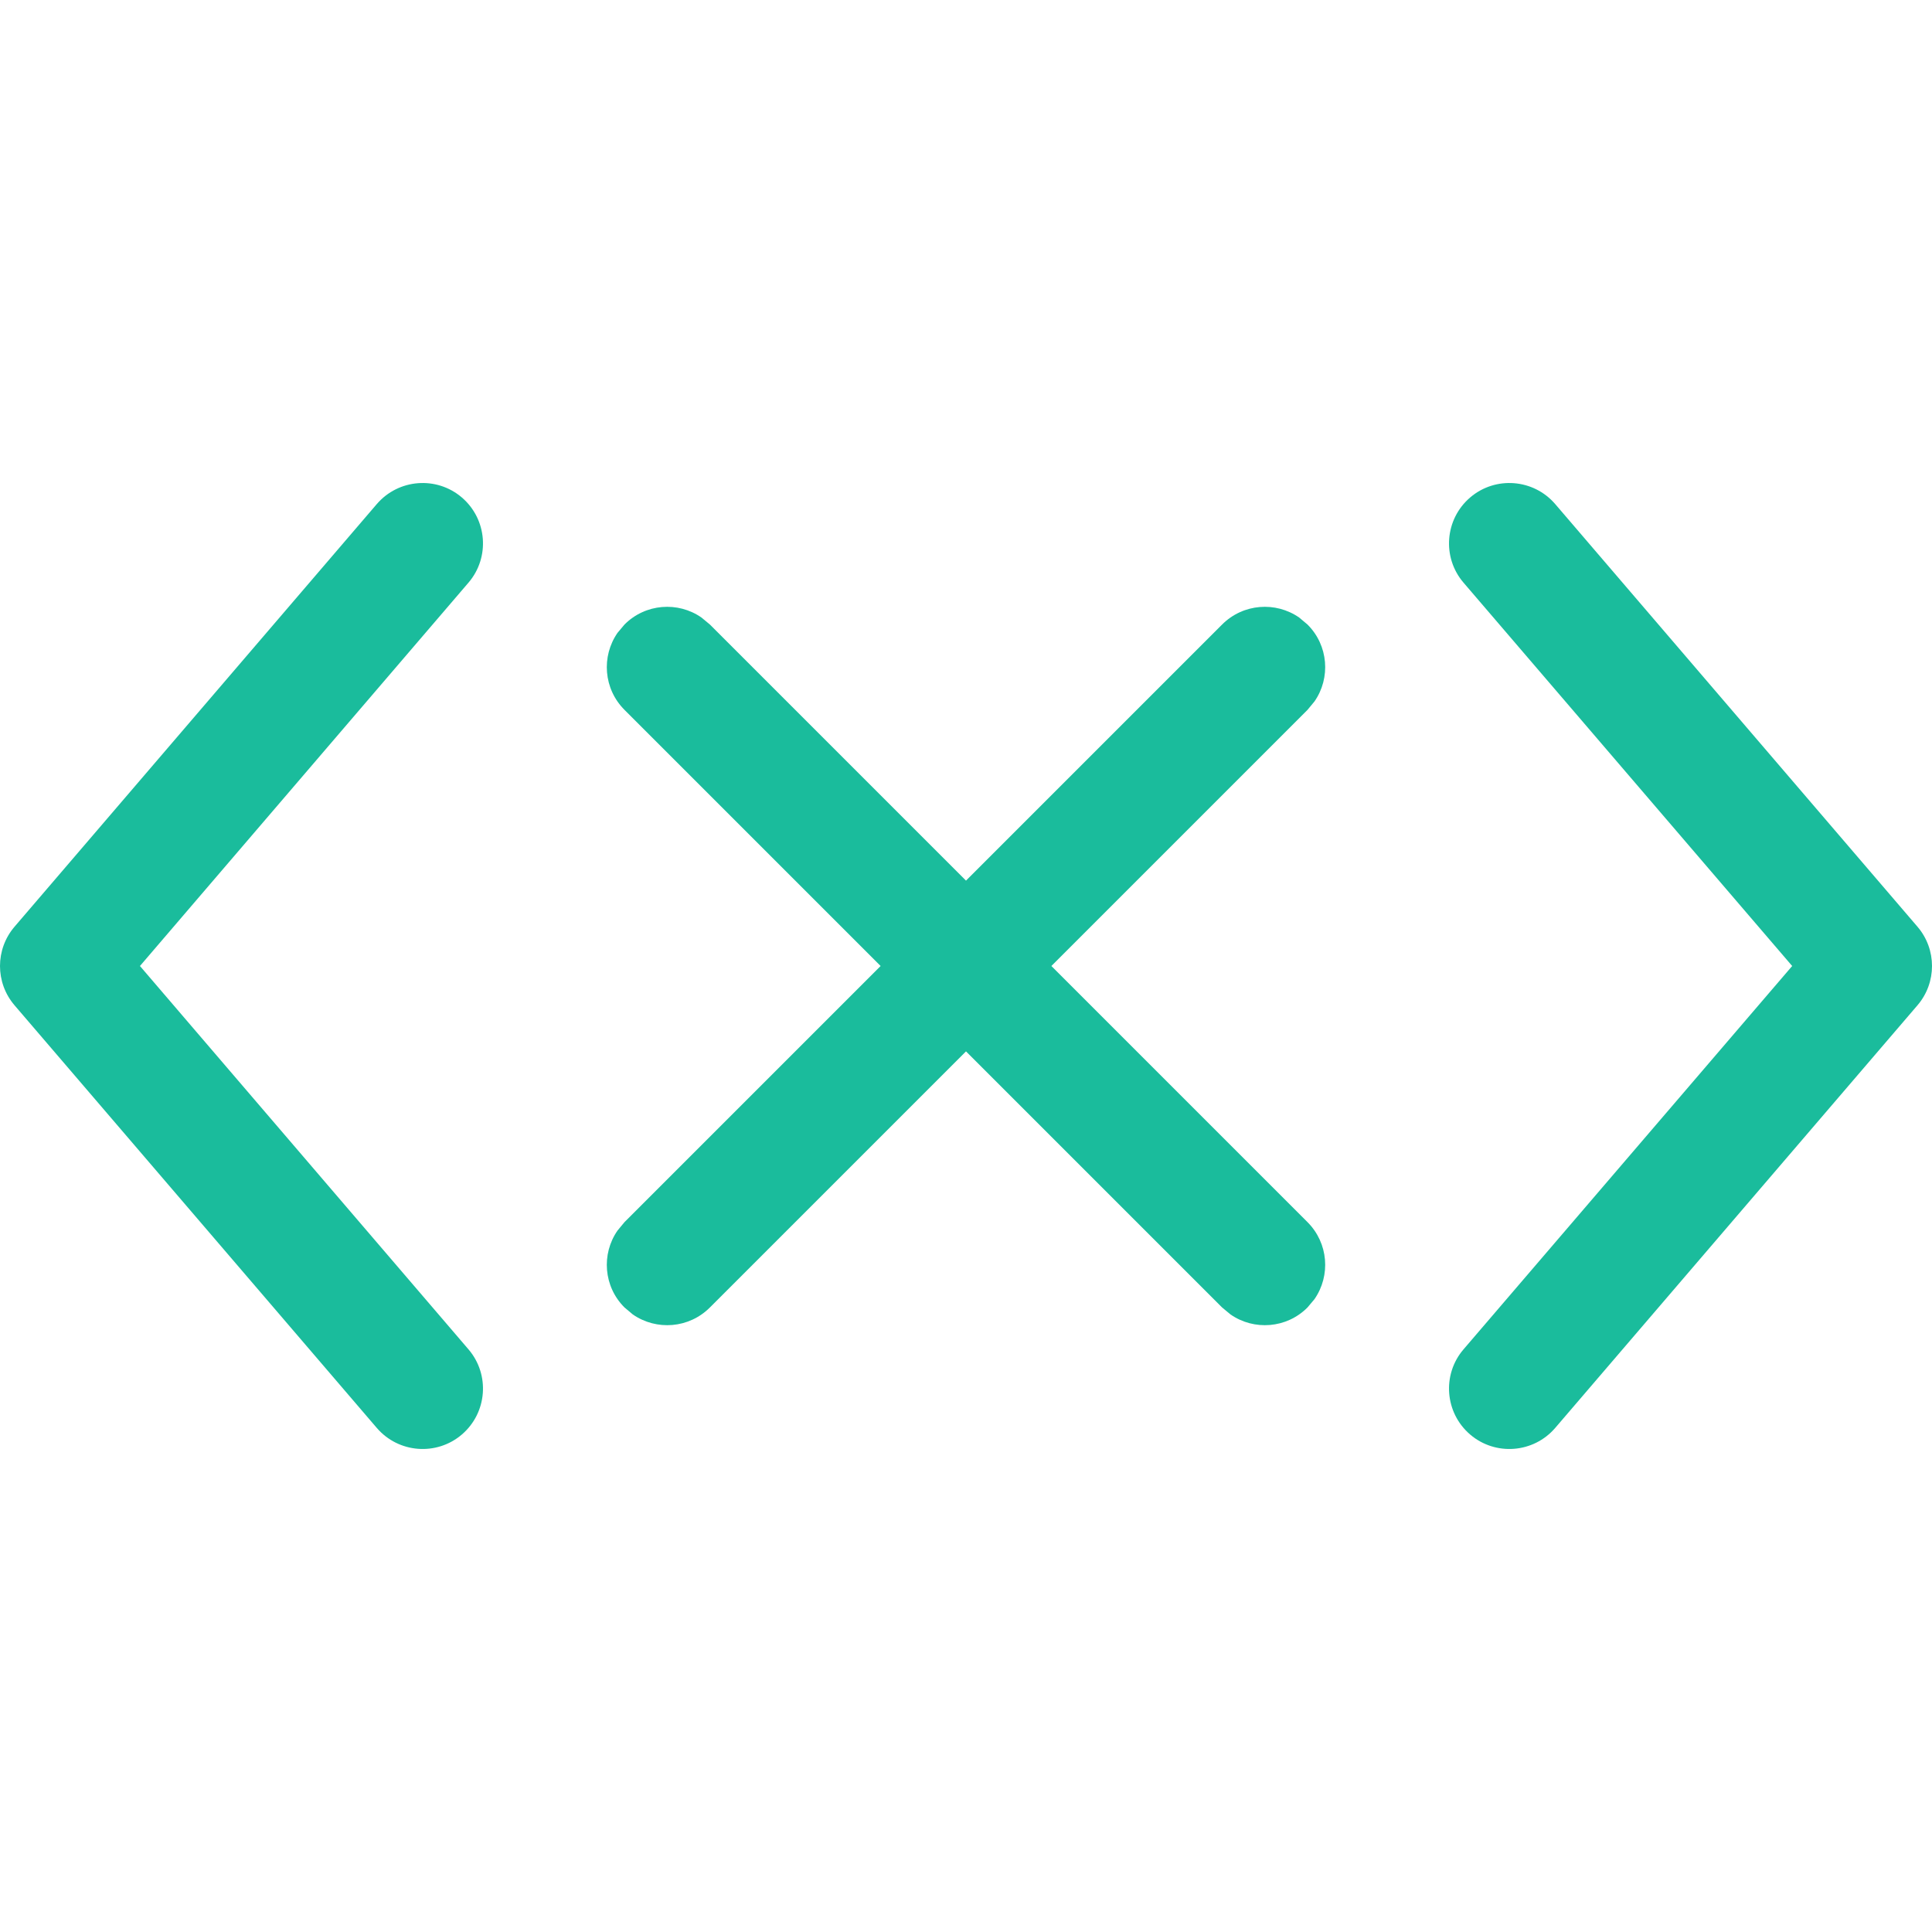 <svg clip-rule="evenodd" fill-rule="evenodd" stroke-linejoin="round" stroke-miterlimit="2" viewBox="0 0 16 16" xmlns="http://www.w3.org/2000/svg"><g fill="#1abc9c" fill-rule="nonzero"><path d="m12.88 4.675 3 3.5c.16.187.16.463 0 .65l-3 3.5c-.18.21-.496.234-.705.055-.21-.18-.234-.496-.055-.705l2.722-3.175-2.722-3.175c-.179-.209-.155-.525.055-.705.209-.179.525-.155.705.055z" transform="translate(-0 -.5)"/><path d="m5.809 5.114.07.058 2.121 2.121 2.121-2.121c.174-.174.443-.193.638-.058l.069.058c.174.173.193.443.058.637l-.058.07-2.121 2.121 2.121 2.121c.174.174.193.443.058.638l-.058.069c-.173.174-.443.193-.637.058l-.07-.058-2.121-2.121-2.121 2.121c-.174.174-.443.193-.638.058l-.069-.058c-.174-.173-.193-.443-.058-.637l.058-.07 2.121-2.121-2.121-2.121c-.174-.174-.193-.443-.058-.638l.058-.069c.173-.174.443-.193.637-.058z"/><path d="m3.825 4.12c.21.18.234.496.055.705l-2.721 3.175 2.721 3.175c.179.209.155.525-.055.705-.209.179-.525.155-.705-.055l-3-3.5c-.16-.187-.16-.463 0-.65l3-3.5c.18-.21.496-.234.705-.055z"/></g></svg>
